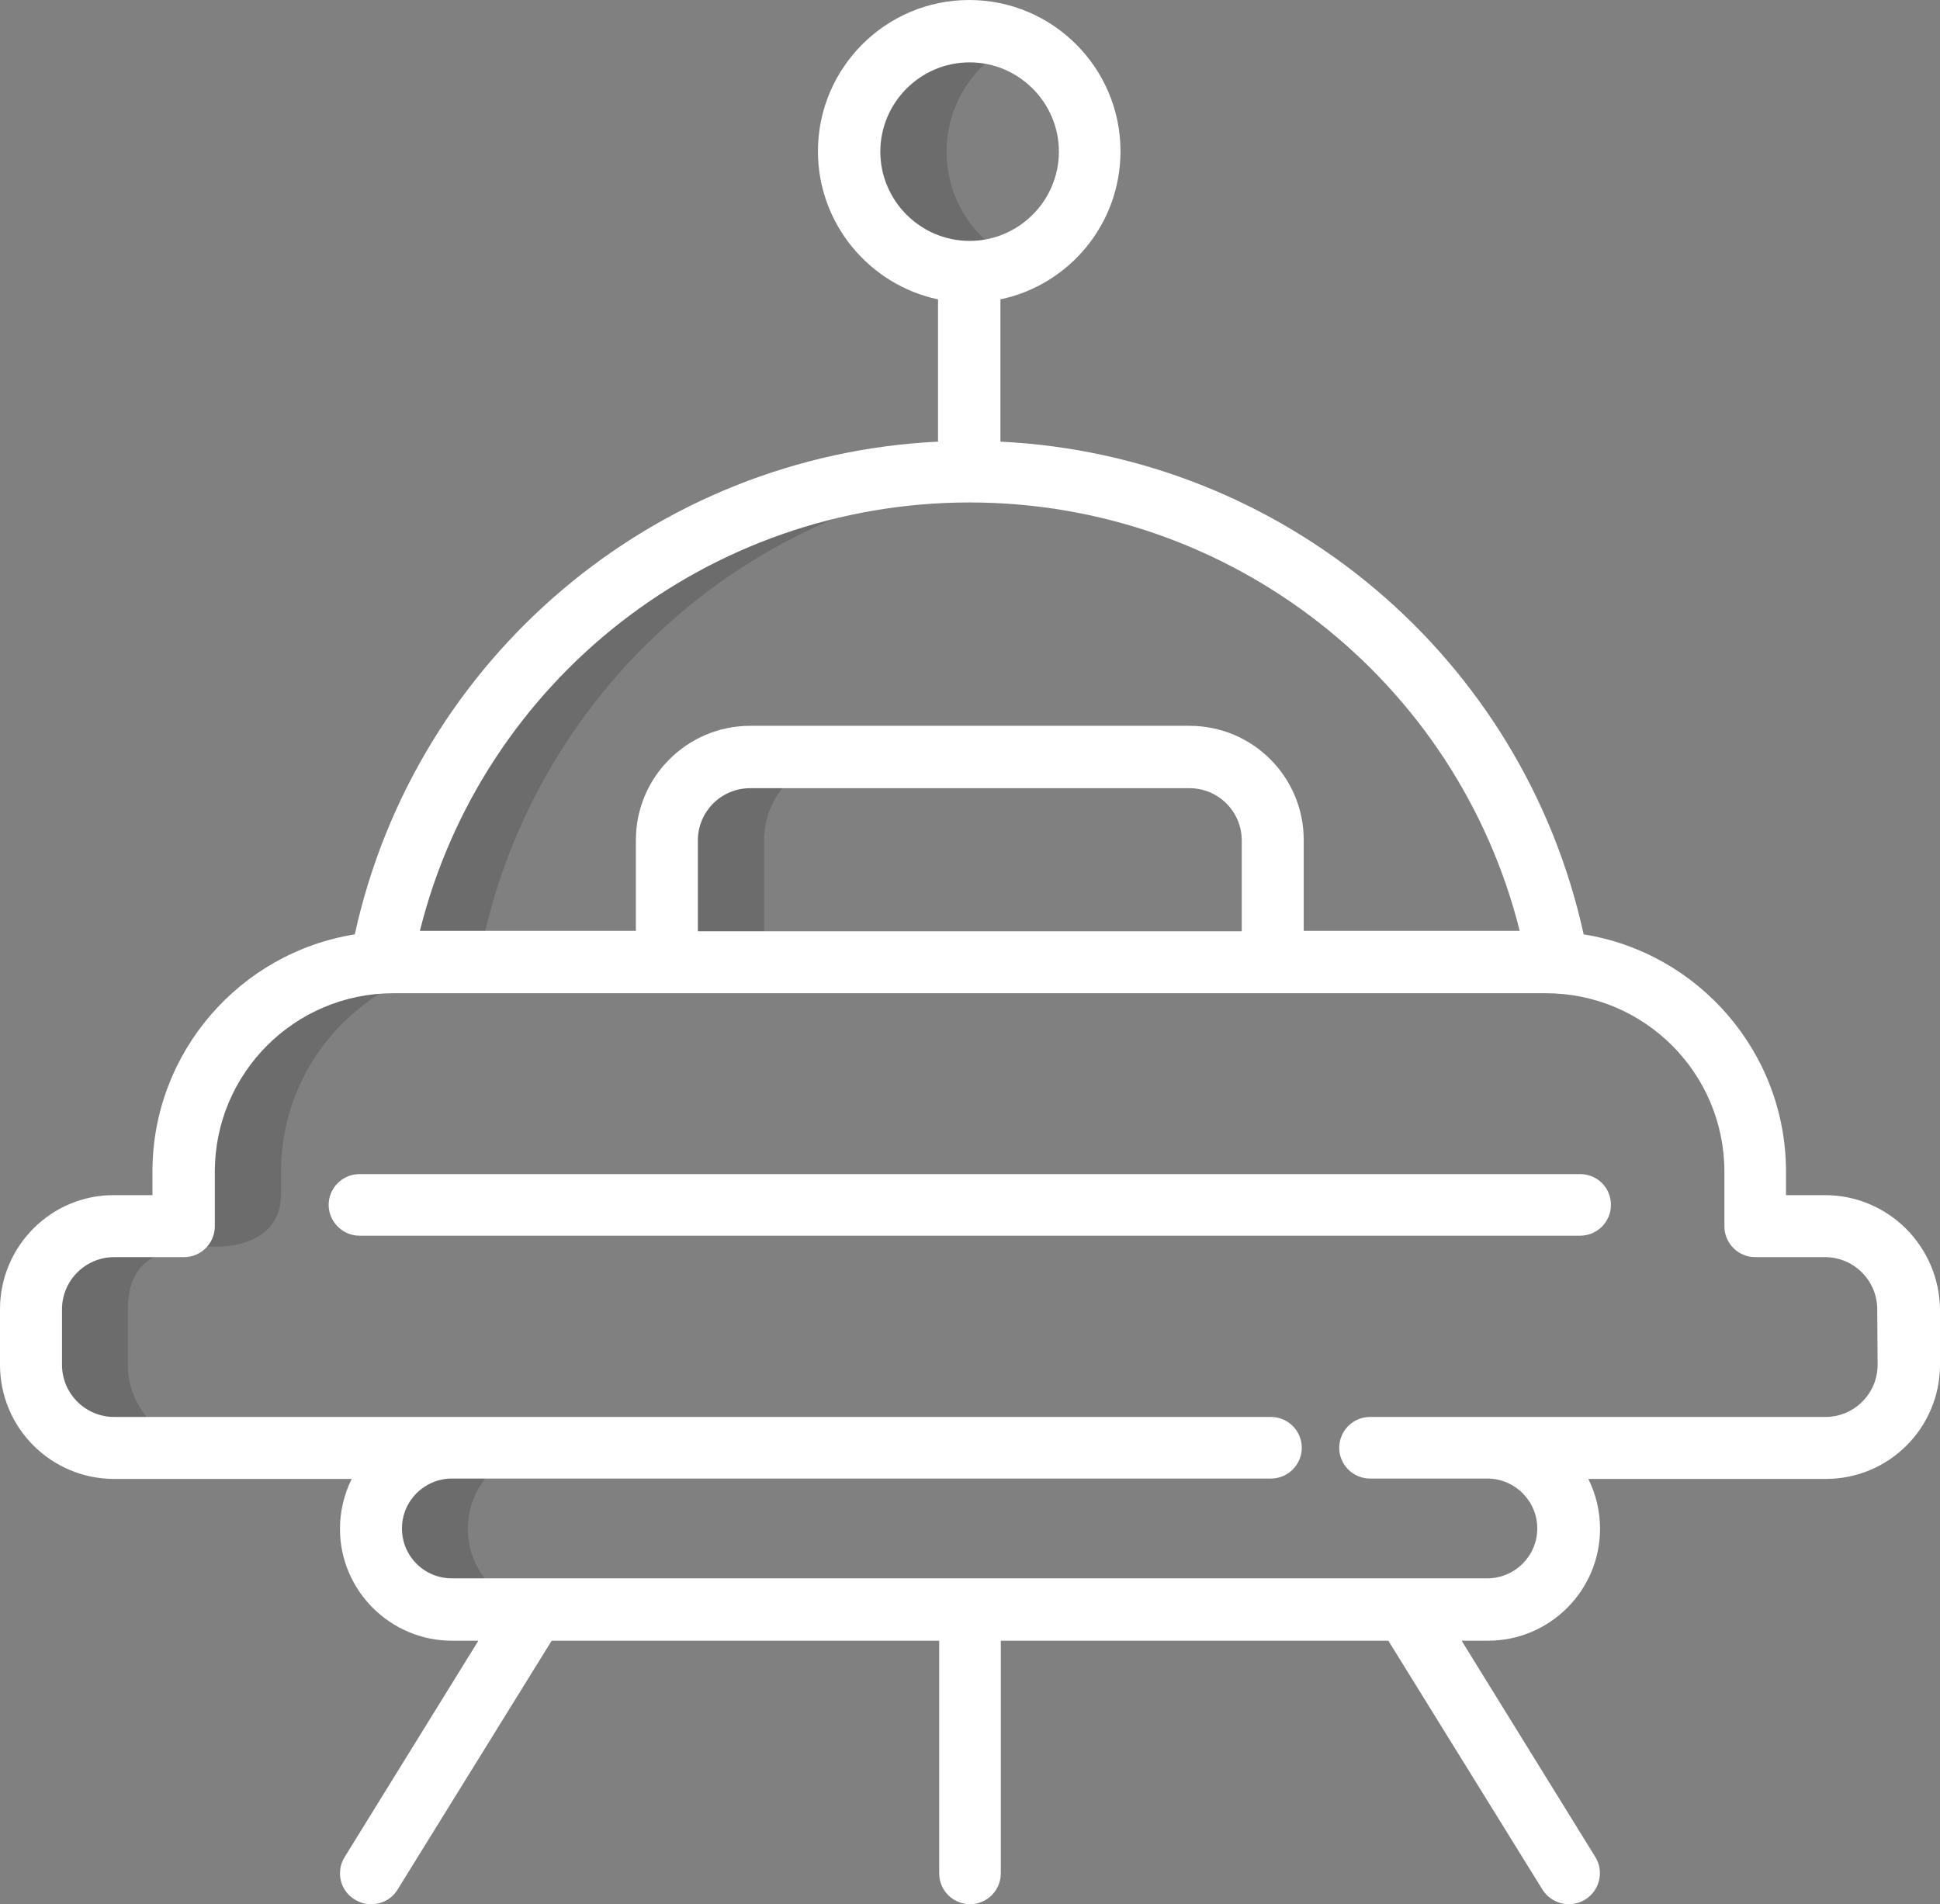 <?xml version="1.0" encoding="utf-8"?>
<!-- Generator: Adobe Illustrator 19.1.0, SVG Export Plug-In . SVG Version: 6.00 Build 0)  -->
<svg version="1.1" id="Layer_1" xmlns="http://www.w3.org/2000/svg" xmlns:xlink="http://www.w3.org/1999/xlink" x="0px" y="0px"
	 viewBox="-41 152.7 497.6 488.5" style="enable-background:new -41 152.7 497.6 488.5;" xml:space="preserve">
<rect x="-41" y="152.7" width="497.6" height="488.5" fill="#808080" stroke="none"/>
<style type="text/css">
	.st0{opacity:0.2;}
	.st1{fill:#231F20;}
	.st2{fill:#FFFFFF;}
</style>
<g>
	<g class="st0">
		<path class="st1" d="M60,399.5c-29.7,0-53.7,24.1-53.7,53.7v13.9v0.1h-18c-11.8,0-21.4,9.6-21.4,21.4v14.2
			c0,11.8,9.6,21.3,21.4,21.3h24.9c-11.8,0-21.4-9.6-21.4-21.3v-14.2c0-13.8,9.6-16.1,21.4-16.1h2.2c3.9-0.1,15.7-1.5,15.7-13.6
			v-0.4c0-0.1,0-5.6,0-5.7c0-0.2,0-0.5,0-0.7c0.6-29.1,24.4-52.6,53.7-52.6L60,399.5L60,399.5z"/>
	</g>
	<g class="st0">
		<path class="st1" d="M220.2,274.2c-4.1-0.3-8.2-0.5-12.4-0.5c-75.3,0-137.9,54.3-150.9,125.8h24.9
			C94,331.9,150.5,279.8,220.2,274.2z"/>
	</g>
	<g class="st0">
		<path class="st1" d="M176.3,347h-24.9c-11.8,0-21.3,9.6-21.3,21.4v31.2H155v-31.2C154.9,356.5,164.5,347,176.3,347z"/>
	</g>
	<g class="st0">
		<path class="st1" d="M79,544.9c0-11.5,9.3-20.8,20.8-20.8h-10H74.9c-11.5,0-20.8,9.3-20.8,20.8s9.3,20.8,20.8,20.8h24.9
			C88.3,565.7,79,556.4,79,544.9z"/>
	</g>
	<g class="st0">
		<path class="st1" d="M201.8,191.6c0-12.6,7.6-23.4,18.4-28.2c-3.8-1.7-8-2.6-12.4-2.6c-17,0-30.8,13.8-30.8,30.8
			s13.8,30.8,30.8,30.8c4.4,0,8.6-0.9,12.4-2.6C209.3,215,201.8,204.2,201.8,191.6z"/>
	</g>
	<g>
		<path class="st2" d="M427.1,459.3h-10v-6c0-30.7-22.5-56.2-51.9-60.9c-15.6-71.1-77-122.9-149.6-126.4v-36.5
			c17.6-3.7,30.8-19.3,30.8-38c0-21.4-17.4-38.8-38.8-38.8s-38.8,17.4-38.8,38.8c0,18.7,13.3,34.3,30.8,38V266
			C127,269.5,65.6,321.3,50,392.4c-29.4,4.7-51.9,30.2-51.9,60.9v6h-10c-16,0-29.1,13.1-29.1,29.3v14.2c0,16.2,13.1,29.3,29.3,29.3
			h60.9c-1.9,3.9-3,8.2-3,12.8c0,15.8,12.9,28.7,28.7,28.7h6.8l-34.3,55.5c-2.3,3.7-1.2,8.6,2.6,10.9c1.3,0.8,2.7,1.2,4.2,1.2
			c2.7,0,5.3-1.3,6.8-3.8l39.5-63.8h99.4v59.7c0,4.4,3.6,7.9,7.9,7.9c4.4,0,7.9-3.6,7.9-7.9v-59.7h99.4l39.5,63.8
			c1.5,2.4,4.1,3.8,6.8,3.8c1.4,0,2.9-0.4,4.2-1.2c3.7-2.3,4.9-7.2,2.6-10.9l-34.3-55.5h6.8c15.8,0,28.7-12.9,28.7-28.7
			c0-4.6-1.1-9-3-12.8h60.9c16.2,0,29.3-13.1,29.3-29.3v-14.2C456.4,472.4,443.3,459.3,427.1,459.3z M184.8,191.6
			c0-12.6,10.3-22.9,22.9-22.9s22.9,10.3,22.9,22.9c0,12.6-10.3,22.9-22.9,22.9S184.8,204.2,184.8,191.6z M207.7,281.6
			c67.1,0,125,45.7,141.1,109.9h-55.4v-23.3c0-16.2-13.1-29.3-29.3-29.3H151.4c-16.1,0-29.3,13.1-29.3,29.3v23.3H66.7
			C82.7,327.3,140.6,281.6,207.7,281.6z M277.5,391.6H138v-23.3c0-7.4,6-13.4,13.4-13.4h112.7c7.4,0,13.4,6,13.4,13.4L277.5,391.6
			L277.5,391.6z M440.6,502.8c0,7.4-6,13.4-13.4,13.4H310.4c-4.4,0-7.9,3.6-7.9,7.9c0,4.4,3.6,7.9,7.9,7.9h30.1
			c7.1,0,12.8,5.8,12.8,12.8c0,7.1-5.8,12.8-12.8,12.8H74.9c-7.1,0-12.8-5.7-12.8-12.8S67.9,532,74.9,532h14.9H285
			c4.4,0,7.9-3.6,7.9-7.9c0-4.4-3.6-7.9-7.9-7.9H89.7H74.8h-86.5c-7.4,0-13.4-6-13.4-13.4v-14.2c0-7.4,6-13.4,13.4-13.4H6.2
			c4.4,0,7.9-3.6,7.9-7.9c0-0.1,0-0.2,0-0.3v-13.7c0-25.3,20.5-45.8,45.8-45.8H130h155.4h70.1c25.3,0,45.8,20.5,45.8,45.8V467
			c0,0.1,0,0.2,0,0.3c0,4.4,3.6,7.9,7.9,7.9h17.9c7.4,0,13.4,6,13.4,13.4L440.6,502.8L440.6,502.8L440.6,502.8z"/>
		<path class="st2" d="M364.3,453.9H51.2c-4.4,0-7.9,3.6-7.9,7.9s3.6,7.9,7.9,7.9h313.1c4.4,0,7.9-3.6,7.9-7.9
			C372.2,457.4,368.7,453.9,364.3,453.9z"/>
	</g>
</g>
</svg>

